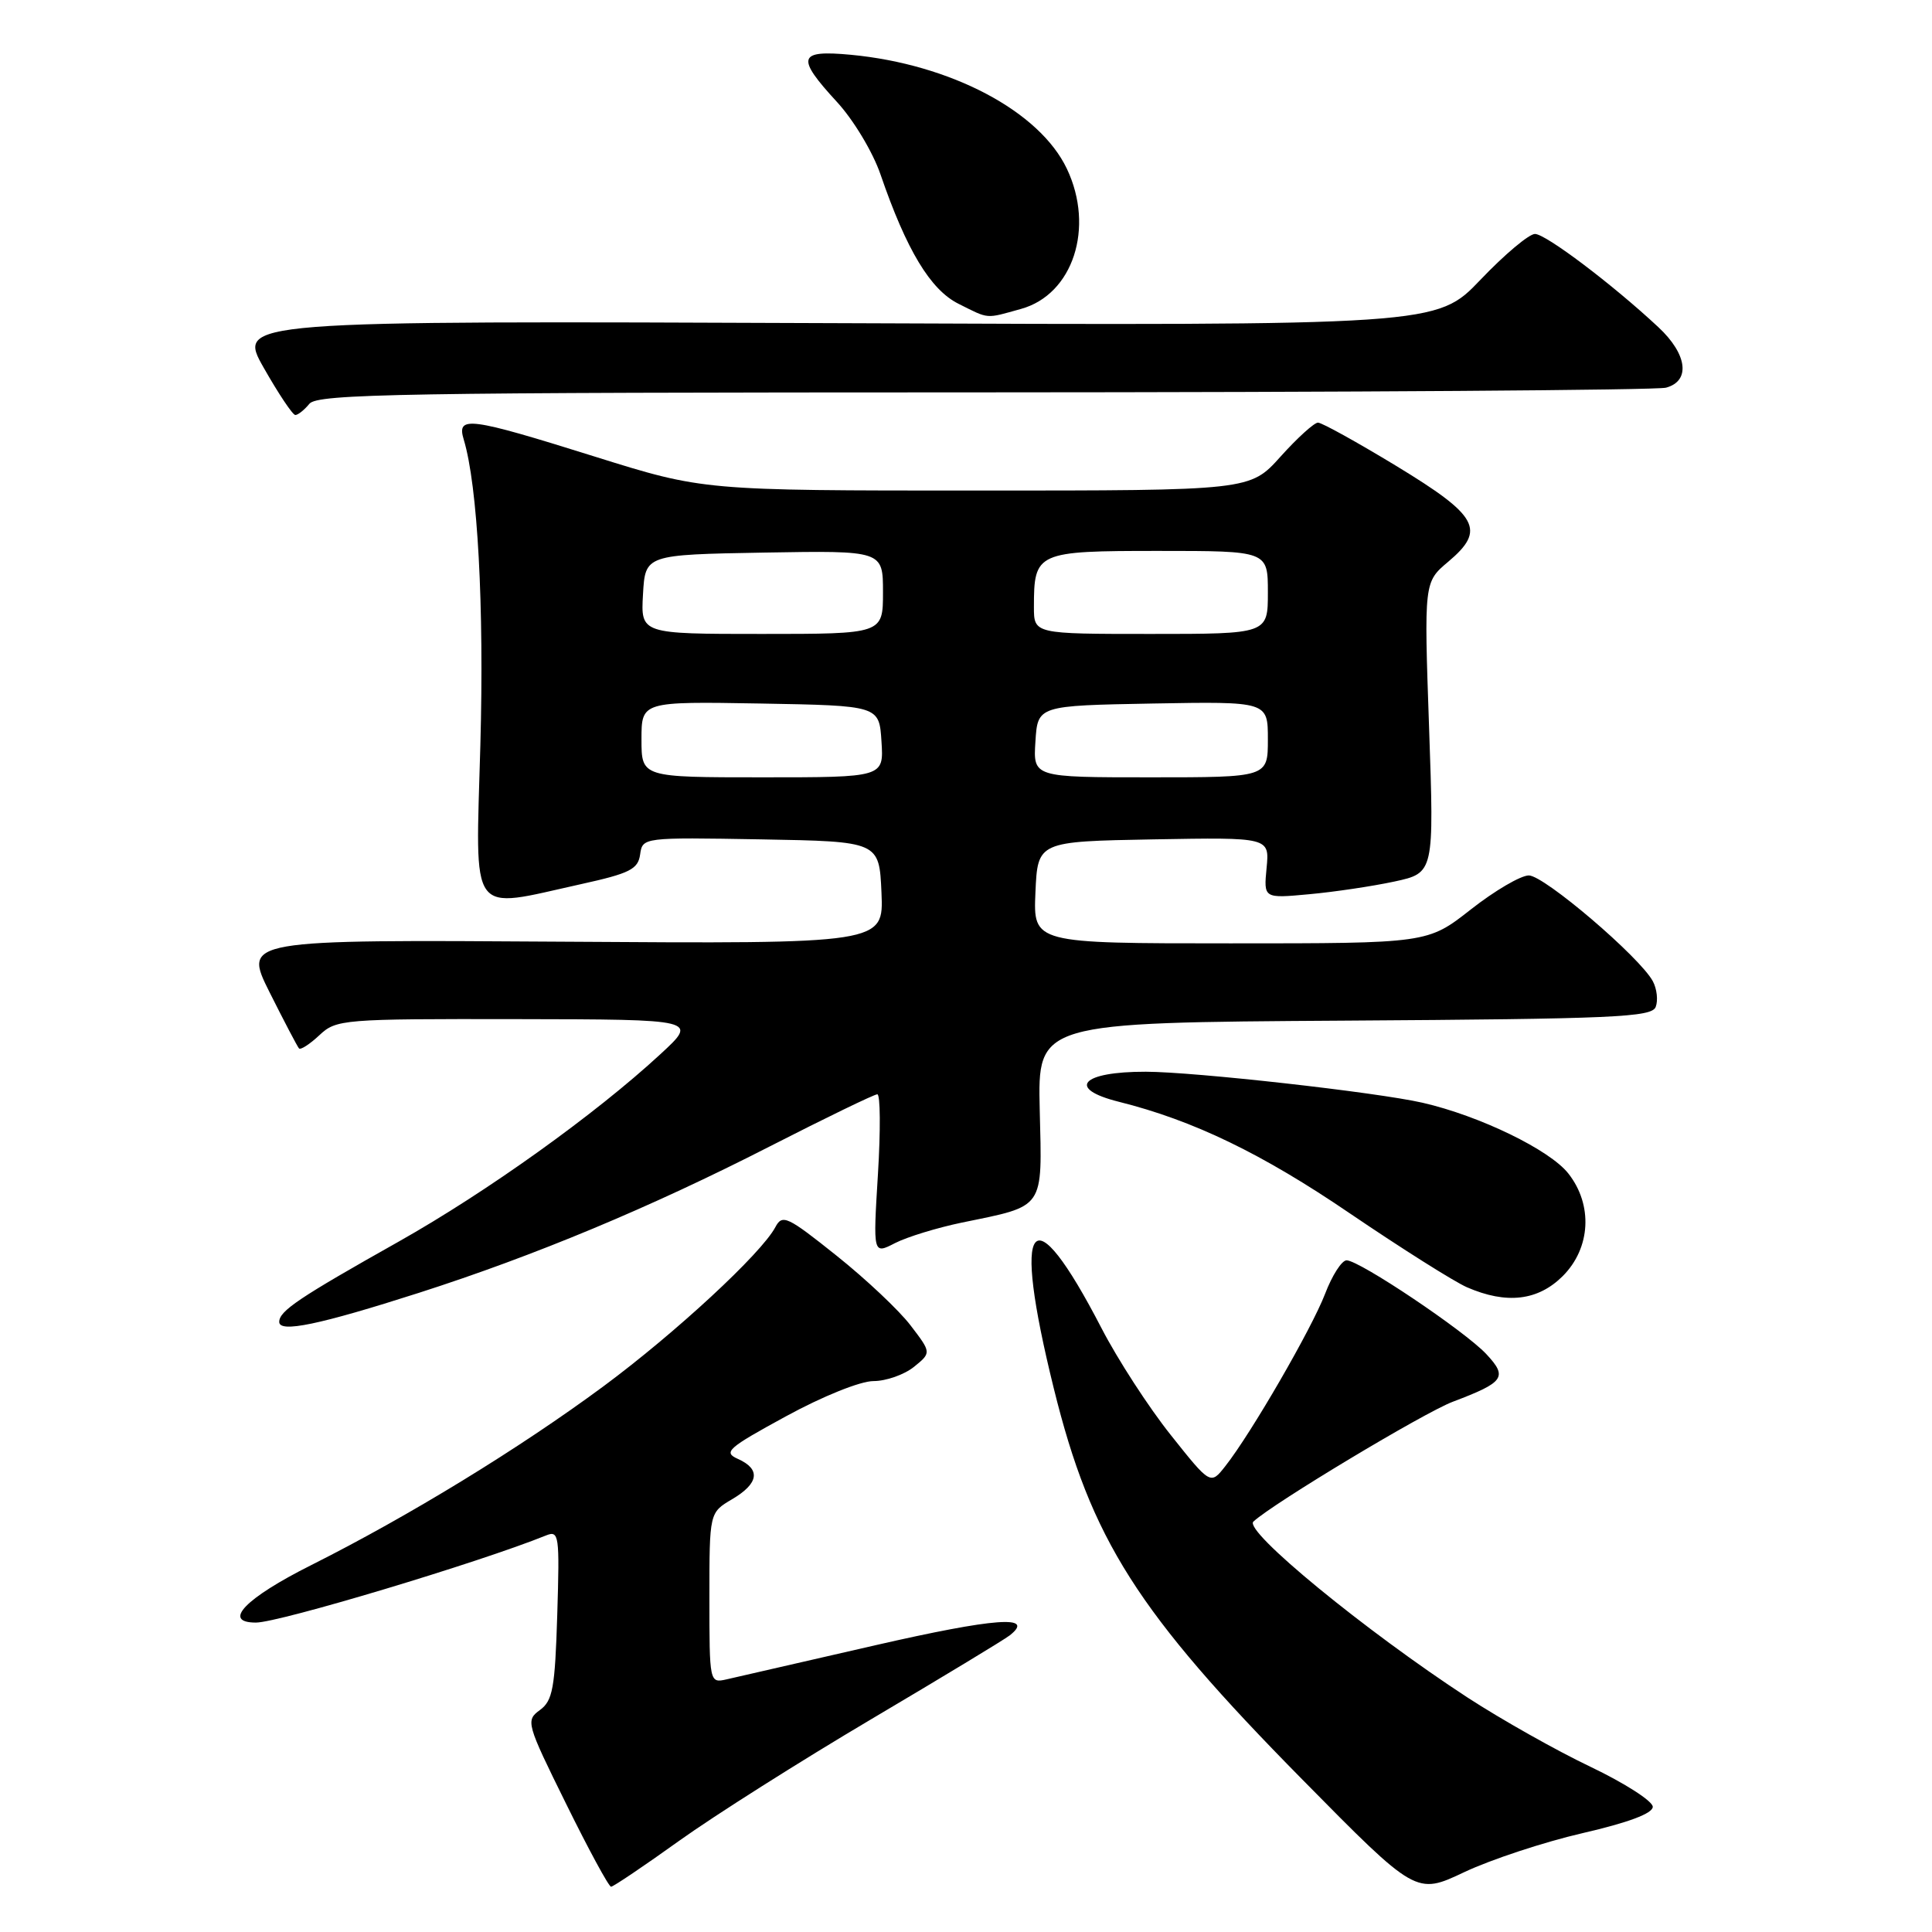 <?xml version="1.0" encoding="UTF-8" standalone="no"?>
<!DOCTYPE svg PUBLIC "-//W3C//DTD SVG 1.1//EN" "http://www.w3.org/Graphics/SVG/1.1/DTD/svg11.dtd" >
<svg xmlns="http://www.w3.org/2000/svg" xmlns:xlink="http://www.w3.org/1999/xlink" version="1.1" viewBox="0 0 256 256">
 <g >
 <path fill="currentColor"
d=" M 209.70 242.90 C 215.77 241.50 219.00 240.29 219.00 239.41 C 219.00 238.66 215.29 236.28 210.75 234.11 C 206.21 231.95 198.90 227.82 194.50 224.96 C 180.89 216.08 164.76 202.84 166.08 201.62 C 168.65 199.22 188.69 187.18 192.50 185.74 C 199.34 183.15 199.81 182.49 196.94 179.42 C 194.09 176.37 180.13 167.00 178.43 167.00 C 177.79 167.00 176.51 169.00 175.58 171.44 C 173.81 176.05 165.81 189.89 162.37 194.26 C 160.40 196.77 160.40 196.77 155.12 190.13 C 152.21 186.48 148.09 180.12 145.96 176.00 C 136.60 157.92 134.00 161.19 139.63 183.96 C 144.58 204.01 150.65 213.57 172.56 235.79 C 187.64 251.09 187.64 251.09 194.02 248.07 C 197.53 246.41 204.58 244.08 209.70 242.90 Z  M 90.00 243.91 C 94.68 240.56 106.15 233.30 115.50 227.77 C 124.85 222.24 133.08 217.26 133.79 216.70 C 137.26 213.97 131.87 214.37 115.96 218.01 C 106.36 220.21 97.49 222.25 96.25 222.53 C 94.02 223.03 94.00 222.94 94.00 211.73 C 94.00 200.43 94.00 200.43 97.00 198.66 C 100.56 196.56 100.83 194.68 97.79 193.32 C 95.79 192.43 96.38 191.90 104.14 187.67 C 109.01 185.01 114.01 183.00 115.74 183.00 C 117.41 183.00 119.82 182.15 121.10 181.12 C 123.42 179.24 123.42 179.24 120.66 175.63 C 119.15 173.64 114.72 169.47 110.82 166.36 C 104.31 161.16 103.66 160.86 102.74 162.60 C 100.89 166.09 89.50 176.63 79.95 183.70 C 68.85 191.91 54.19 200.88 41.25 207.38 C 32.49 211.77 29.38 215.00 33.91 215.00 C 36.98 215.00 63.49 207.04 72.34 203.46 C 74.08 202.76 74.16 203.36 73.84 213.94 C 73.54 223.70 73.24 225.35 71.54 226.59 C 69.64 227.98 69.74 228.34 75.01 239.01 C 77.99 245.06 80.67 250.00 80.97 250.00 C 81.26 250.00 85.33 247.26 90.00 243.91 Z  M 55.50 171.31 C 70.84 166.39 86.19 159.99 102.01 151.90 C 109.43 148.11 115.84 145.00 116.25 145.00 C 116.65 145.00 116.69 149.77 116.33 155.61 C 115.68 166.22 115.68 166.22 118.59 164.72 C 120.19 163.90 124.18 162.68 127.45 162.00 C 138.54 159.72 138.09 160.37 137.77 147.08 C 137.50 135.50 137.50 135.50 178.15 135.24 C 213.91 135.01 218.87 134.79 219.39 133.42 C 219.72 132.56 219.55 131.03 219.01 130.02 C 217.30 126.83 204.61 116.00 202.58 116.00 C 201.50 116.00 198.05 118.03 194.90 120.50 C 189.17 125.00 189.17 125.00 163.04 125.00 C 136.91 125.00 136.91 125.00 137.20 118.25 C 137.50 111.50 137.50 111.50 152.86 111.22 C 168.22 110.95 168.22 110.95 167.83 115.00 C 167.44 119.05 167.44 119.05 173.47 118.49 C 176.79 118.19 181.87 117.43 184.76 116.81 C 190.03 115.67 190.03 115.67 189.36 96.40 C 188.69 77.13 188.69 77.13 191.90 74.43 C 196.91 70.21 195.92 68.37 185.03 61.75 C 179.82 58.59 175.15 56.00 174.64 56.00 C 174.14 56.00 171.91 58.02 169.68 60.50 C 165.64 65.00 165.64 65.00 129.41 65.00 C 93.18 65.00 93.18 65.00 78.84 60.51 C 62.09 55.26 60.48 55.05 61.45 58.25 C 63.29 64.34 64.16 80.27 63.65 98.75 C 63.01 121.91 61.97 120.47 77.00 117.15 C 83.44 115.73 84.55 115.18 84.82 113.22 C 85.14 110.96 85.18 110.95 100.82 111.22 C 116.50 111.50 116.50 111.50 116.80 118.28 C 117.09 125.06 117.09 125.06 74.66 124.78 C 32.23 124.50 32.23 124.50 35.73 131.50 C 37.66 135.35 39.41 138.69 39.62 138.92 C 39.83 139.15 41.05 138.36 42.32 137.17 C 44.56 135.07 45.35 135.00 68.56 135.04 C 92.50 135.08 92.50 135.08 87.50 139.69 C 78.87 147.66 64.54 157.92 52.81 164.53 C 39.59 171.97 37.00 173.71 37.00 175.16 C 37.00 176.64 42.30 175.54 55.50 171.31 Z  M 207.08 169.08 C 210.78 165.37 211.09 159.65 207.81 155.49 C 205.35 152.36 196.05 147.85 188.50 146.12 C 182.42 144.73 158.27 142.02 151.83 142.01 C 143.28 141.99 141.26 144.24 148.25 145.99 C 158.13 148.46 167.22 152.85 178.88 160.79 C 185.70 165.42 192.67 169.82 194.38 170.57 C 199.63 172.85 203.79 172.36 207.08 169.08 Z  M 41.00 53.50 C 42.09 52.19 53.27 52.00 130.37 51.99 C 178.84 51.98 219.51 51.70 220.75 51.37 C 224.03 50.49 223.59 46.94 219.75 43.36 C 213.69 37.70 204.82 31.00 203.39 31.00 C 202.60 31.00 199.35 33.73 196.17 37.07 C 190.37 43.14 190.37 43.14 110.89 42.82 C 31.41 42.50 31.41 42.50 34.95 48.74 C 36.90 52.17 38.78 54.99 39.13 54.99 C 39.47 55.00 40.32 54.33 41.00 53.50 Z  M 135.30 40.93 C 142.18 39.02 145.07 30.17 141.37 22.37 C 137.74 14.72 125.96 8.51 112.75 7.26 C 105.72 6.60 105.43 7.57 110.92 13.53 C 113.09 15.89 115.66 20.16 116.67 23.11 C 120.11 33.13 123.28 38.39 127.00 40.25 C 131.12 42.31 130.53 42.26 135.30 40.93 Z  M 85.00 97.97 C 85.00 92.95 85.00 92.95 100.75 93.22 C 116.50 93.50 116.50 93.50 116.80 98.25 C 117.11 103.00 117.11 103.00 101.05 103.00 C 85.00 103.00 85.00 103.00 85.00 97.97 Z  M 137.20 98.25 C 137.50 93.50 137.50 93.50 152.75 93.22 C 168.00 92.95 168.00 92.95 168.00 97.97 C 168.00 103.00 168.00 103.00 152.45 103.00 C 136.89 103.00 136.89 103.00 137.20 98.25 Z  M 85.20 78.75 C 85.50 73.50 85.50 73.50 101.25 73.22 C 117.00 72.95 117.00 72.95 117.00 78.47 C 117.00 84.00 117.00 84.00 100.95 84.00 C 84.90 84.00 84.90 84.00 85.20 78.75 Z  M 137.00 80.43 C 137.00 73.15 137.34 73.00 153.54 73.00 C 168.00 73.00 168.00 73.00 168.00 78.50 C 168.00 84.00 168.00 84.00 152.50 84.00 C 137.00 84.00 137.00 84.00 137.00 80.43 Z "/>
</g>
</svg>